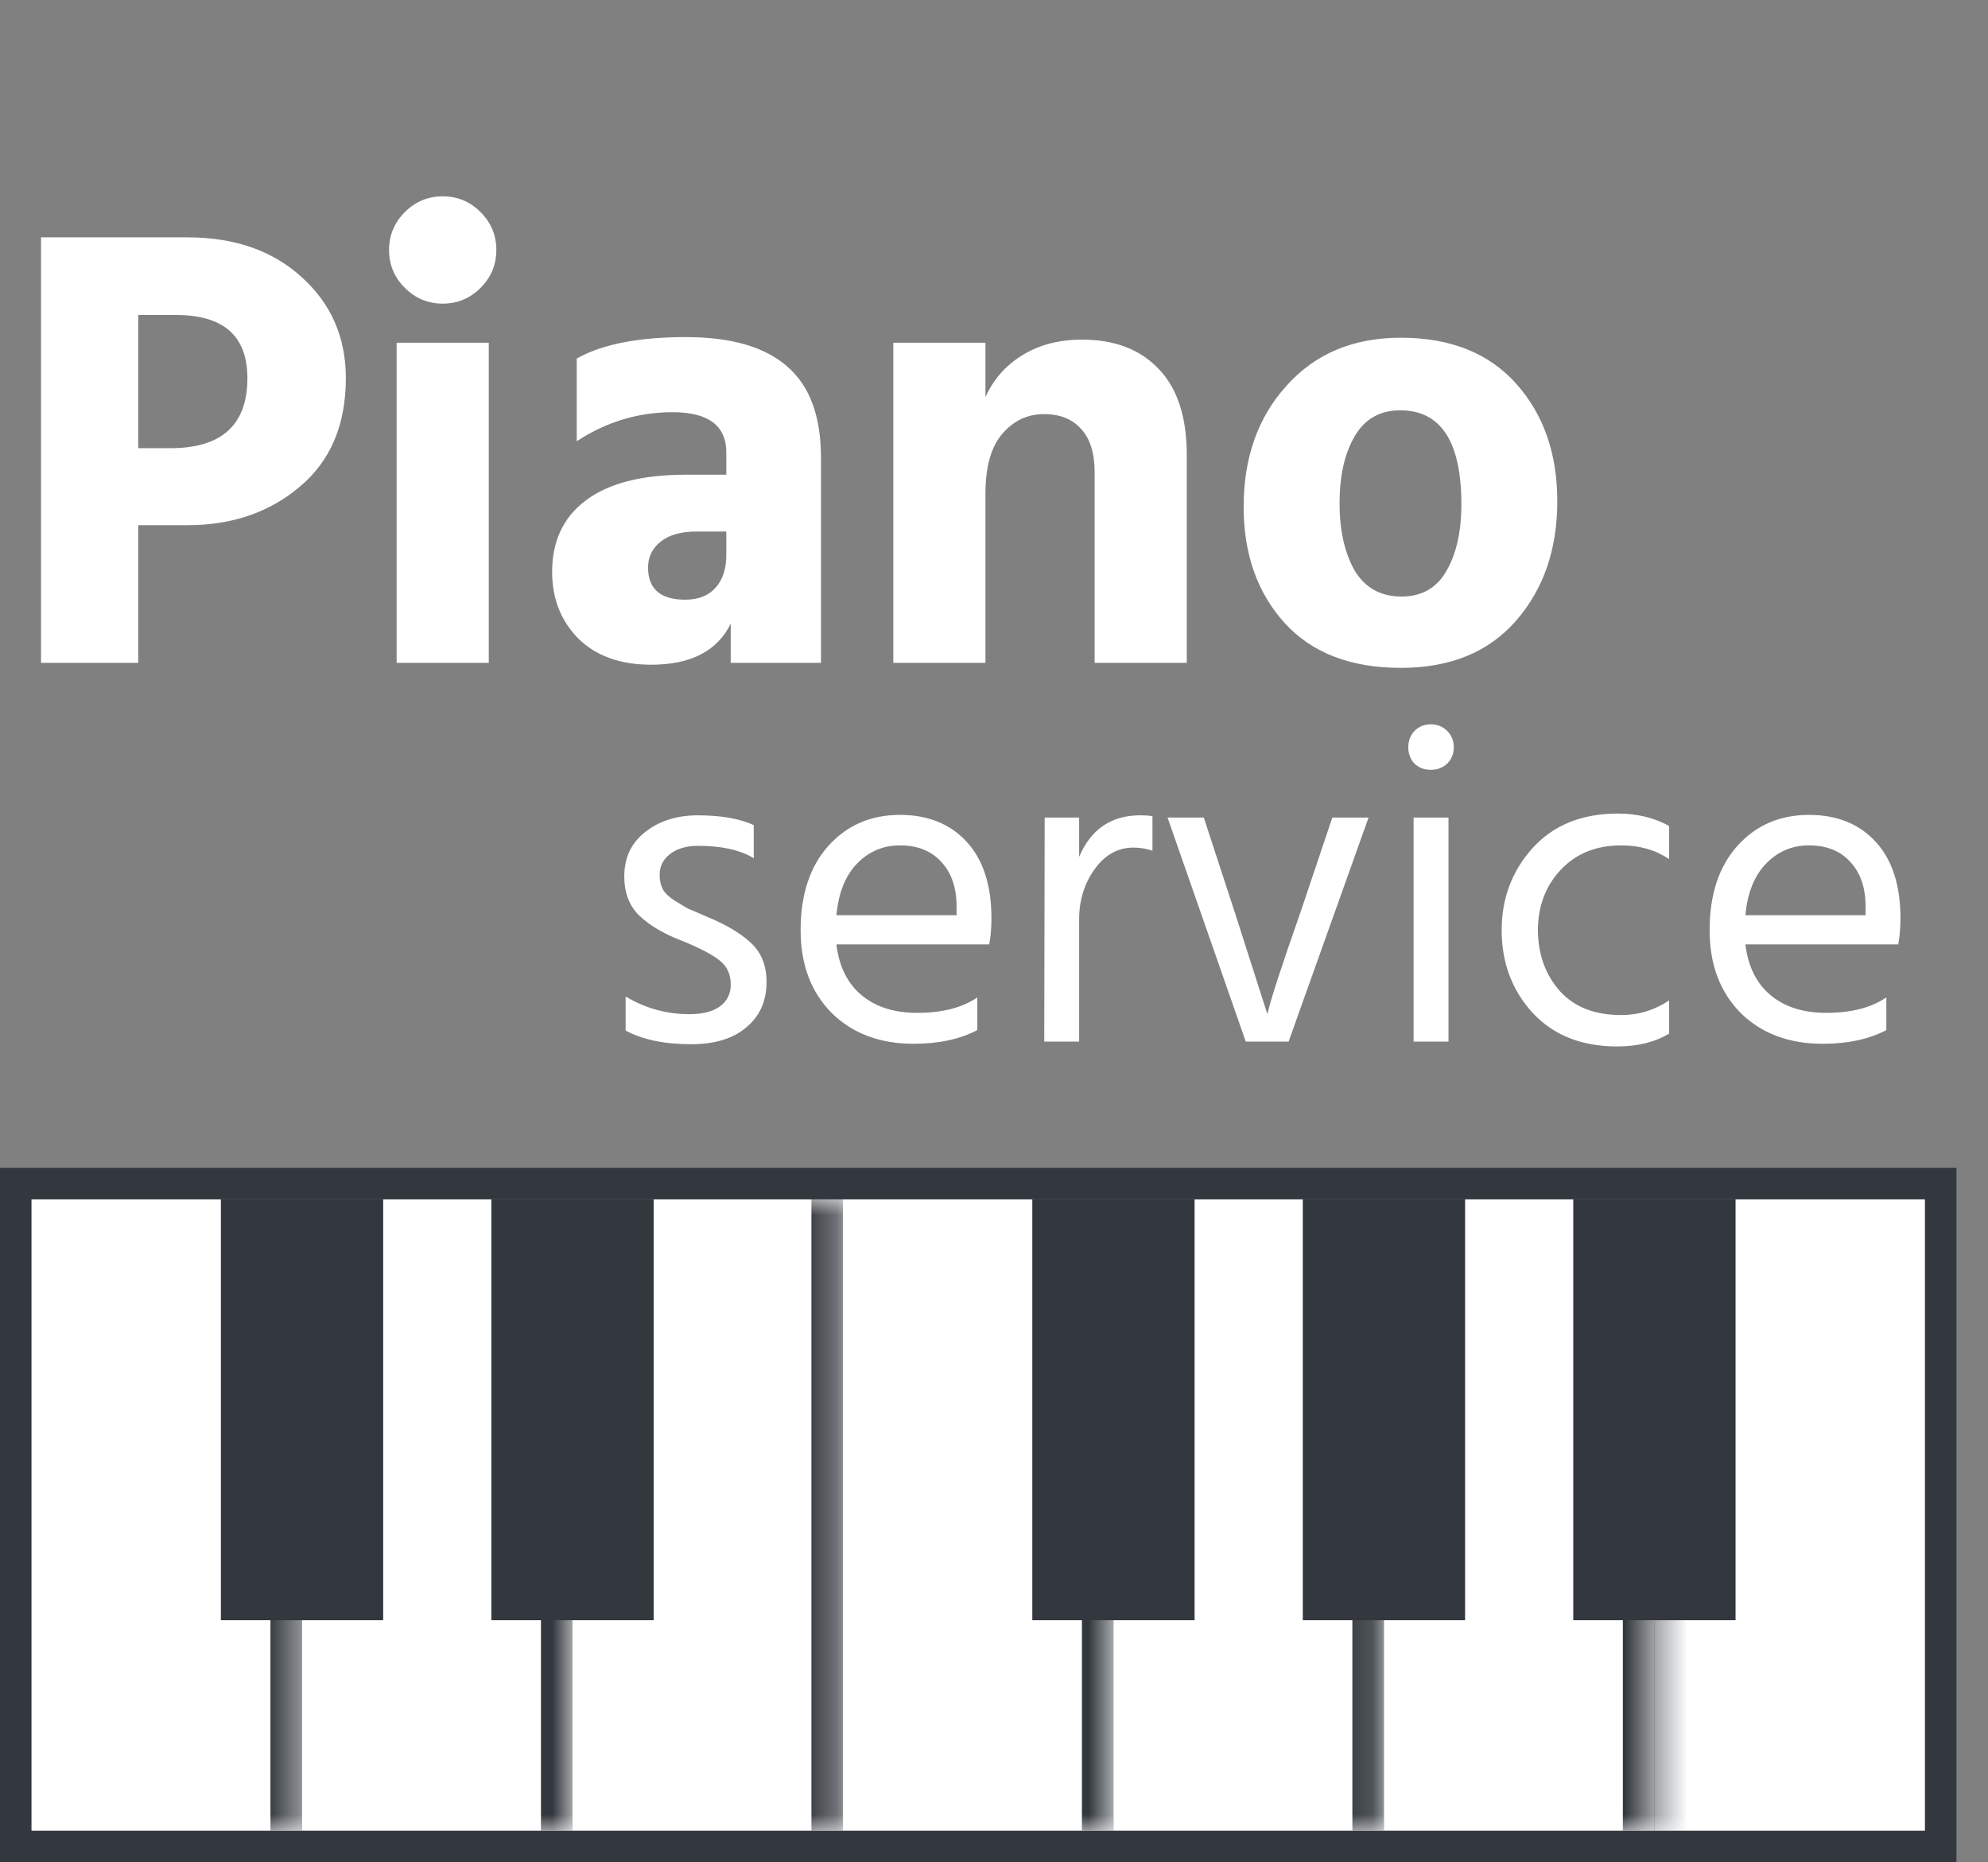 <svg width="63" height="59" viewBox="0 0 63 59" fill="none" xmlns="http://www.w3.org/2000/svg">
<rect x="0" y="0" width="63" height="59" fill="#808080" stroke="none"/>
<rect x="0.5" y="37.5" width="61" height="21" stroke="#33383E"/>
<mask id="path-2-inside-1_12_256" fill="white">
<path d="M1 38H9.571V58H1V38Z"/>
</mask>
<path d="M1 38H9.571V58H1V38Z" fill="white"/>
<path d="M8.571 38V58H10.571V38H8.571Z" fill="#33383E" mask="url(#path-2-inside-1_12_256)"/>
<mask id="path-4-inside-2_12_256" fill="white">
<path d="M9.571 38H18.143V58H9.571V38Z"/>
</mask>
<path d="M9.571 38H18.143V58H9.571V38Z" fill="white"/>
<path d="M17.143 38V58H19.143V38H17.143Z" fill="#33383E" mask="url(#path-4-inside-2_12_256)"/>
<mask id="path-6-inside-3_12_256" fill="white">
<path d="M18.143 38H26.714V58H18.143V38Z"/>
</mask>
<path d="M18.143 38H26.714V58H18.143V38Z" fill="white"/>
<path d="M25.714 38V58H27.714V38H25.714Z" fill="#33383E" mask="url(#path-6-inside-3_12_256)"/>
<mask id="path-8-inside-4_12_256" fill="white">
<path d="M26.714 38H35.286V58H26.714V38Z"/>
</mask>
<path d="M26.714 38H35.286V58H26.714V38Z" fill="white"/>
<path d="M34.286 38V58H36.286V38H34.286Z" fill="#33383E" mask="url(#path-8-inside-4_12_256)"/>
<mask id="path-10-inside-5_12_256" fill="white">
<path d="M35.286 38H43.857V58H35.286V38Z"/>
</mask>
<path d="M35.286 38H43.857V58H35.286V38Z" fill="white"/>
<path d="M42.857 38V58H44.857V38H42.857Z" fill="#33383E" mask="url(#path-10-inside-5_12_256)"/>
<rect x="52.428" y="38" width="8.571" height="20" fill="white"/>
<rect x="7" y="38" width="5.143" height="13.333" fill="#33383E"/>
<rect x="15.572" y="38" width="5.143" height="13.333" fill="#33383E"/>
<rect x="32.714" y="38" width="5.143" height="13.333" fill="#33383E"/>
<mask id="path-16-inside-6_12_256" fill="white">
<path d="M43.857 38H52.428V58H43.857V38Z"/>
</mask>
<path d="M43.857 38H52.428V58H43.857V38Z" fill="white"/>
<path d="M51.428 38V58H53.428V38H51.428Z" fill="#33383E" mask="url(#path-16-inside-6_12_256)"/>
<rect x="41.286" y="38" width="5.143" height="13.333" fill="#33383E"/>
<rect x="49.857" y="38" width="5.143" height="13.333" fill="#33383E"/>
<path d="M23.886 26.14V27.19C23.457 26.929 22.869 26.798 22.122 26.798C21.749 26.798 21.45 26.887 21.226 27.064C21.011 27.232 20.904 27.451 20.904 27.722C20.904 27.89 20.937 28.039 21.002 28.17C21.067 28.291 21.193 28.413 21.38 28.534C21.576 28.655 21.716 28.739 21.8 28.786C21.893 28.823 22.089 28.907 22.388 29.038C22.985 29.281 23.452 29.556 23.788 29.864C24.124 30.172 24.292 30.587 24.292 31.11C24.292 31.717 24.077 32.197 23.648 32.552C23.228 32.907 22.649 33.084 21.912 33.084C21.053 33.084 20.358 32.939 19.826 32.65V31.572C20.451 31.945 21.123 32.132 21.842 32.132C22.271 32.132 22.598 32.048 22.822 31.88C23.046 31.712 23.158 31.483 23.158 31.194C23.158 30.858 23.032 30.597 22.78 30.41C22.537 30.223 22.127 30.013 21.548 29.78C21.016 29.575 20.587 29.318 20.26 29.01C19.943 28.702 19.784 28.287 19.784 27.764C19.784 27.176 20.003 26.709 20.442 26.364C20.89 26.009 21.445 25.832 22.108 25.832C22.845 25.832 23.438 25.935 23.886 26.14ZM30.314 28.996V28.716C30.314 28.128 30.155 27.661 29.837 27.316C29.52 26.961 29.081 26.784 28.521 26.784C27.989 26.784 27.537 26.975 27.163 27.358C26.79 27.741 26.571 28.287 26.506 28.996H30.314ZM30.971 31.6V32.636C30.421 32.925 29.749 33.07 28.956 33.07C27.882 33.07 27.014 32.743 26.352 32.09C25.698 31.427 25.372 30.555 25.372 29.472C25.372 28.343 25.666 27.451 26.253 26.798C26.841 26.145 27.598 25.818 28.521 25.818C29.408 25.818 30.113 26.103 30.636 26.672C31.158 27.241 31.419 28.049 31.419 29.094C31.419 29.393 31.396 29.668 31.349 29.92H26.506C26.59 30.62 26.855 31.157 27.303 31.53C27.752 31.903 28.34 32.09 29.067 32.09C29.861 32.09 30.495 31.927 30.971 31.6ZM34.198 25.902V27.148C34.571 26.271 35.215 25.832 36.13 25.832C36.298 25.832 36.429 25.841 36.522 25.86V26.952C36.326 26.887 36.125 26.854 35.92 26.854C35.425 26.854 35.015 27.083 34.688 27.54C34.361 27.997 34.198 28.525 34.198 29.122V33H33.092L33.106 25.902H34.198ZM39.478 33L37 25.902H38.148L39.128 28.898L40.164 32.132C40.248 31.731 40.598 30.653 41.214 28.898L42.222 25.902H43.37L40.836 33H39.478ZM44.797 33V25.902H45.903V33H44.797ZM44.825 24.194C44.694 24.054 44.629 23.881 44.629 23.676C44.629 23.471 44.694 23.298 44.825 23.158C44.965 23.018 45.137 22.948 45.343 22.948C45.548 22.948 45.721 23.018 45.861 23.158C46.001 23.298 46.071 23.471 46.071 23.676C46.071 23.881 46.001 24.054 45.861 24.194C45.721 24.325 45.548 24.39 45.343 24.39C45.137 24.39 44.965 24.325 44.825 24.194ZM48.736 29.486C48.746 30.251 48.979 30.891 49.436 31.404C49.894 31.908 50.542 32.16 51.382 32.16C51.924 32.16 52.428 32.006 52.894 31.698V32.748C52.446 33.019 51.896 33.154 51.242 33.154C50.122 33.154 49.231 32.799 48.568 32.09C47.915 31.371 47.588 30.499 47.588 29.472C47.588 28.464 47.915 27.596 48.568 26.868C49.231 26.14 50.132 25.776 51.27 25.776C51.877 25.776 52.418 25.907 52.894 26.168V27.218C52.465 26.929 51.961 26.784 51.382 26.784C50.58 26.784 49.936 27.045 49.45 27.568C48.974 28.081 48.736 28.721 48.736 29.486ZM59.12 28.996V28.716C59.12 28.128 58.962 27.661 58.644 27.316C58.327 26.961 57.888 26.784 57.328 26.784C56.796 26.784 56.343 26.975 55.97 27.358C55.597 27.741 55.377 28.287 55.312 28.996H59.12ZM59.778 31.6V32.636C59.227 32.925 58.556 33.07 57.762 33.07C56.689 33.07 55.821 32.743 55.158 32.09C54.505 31.427 54.178 30.555 54.178 29.472C54.178 28.343 54.472 27.451 55.06 26.798C55.648 26.145 56.404 25.818 57.328 25.818C58.215 25.818 58.919 26.103 59.442 26.672C59.965 27.241 60.226 28.049 60.226 29.094C60.226 29.393 60.203 29.668 60.156 29.92H55.312C55.396 30.62 55.662 31.157 56.11 31.53C56.558 31.903 57.146 32.09 57.874 32.09C58.667 32.09 59.302 31.927 59.778 31.6Z" fill="white"/>
<path d="M4.38 14.2H5.4C7.027 14.2 7.84 13.46 7.84 11.98C7.84 10.647 7.087 9.98 5.58 9.98H4.38V14.2ZM1.3 7.52H5.94C7.433 7.52 8.64 7.94 9.56 8.78C10.493 9.62 10.96 10.687 10.96 11.98C10.96 13.46 10.473 14.607 9.5 15.42C8.54 16.233 7.353 16.64 5.94 16.64H4.38V21H1.3V7.52ZM12.569 21V10.86H15.489V21H12.569ZM12.829 9.12C12.496 8.787 12.329 8.387 12.329 7.92C12.329 7.453 12.496 7.053 12.829 6.72C13.163 6.387 13.563 6.22 14.03 6.22C14.496 6.22 14.896 6.387 15.229 6.72C15.563 7.053 15.729 7.453 15.729 7.92C15.729 8.387 15.563 8.787 15.229 9.12C14.896 9.453 14.496 9.62 14.03 9.62C13.563 9.62 13.163 9.453 12.829 9.12ZM23.017 16.84H22.077C21.584 16.84 21.203 16.947 20.937 17.16C20.67 17.373 20.537 17.647 20.537 17.98C20.537 18.66 20.93 19 21.717 19C22.13 19 22.45 18.873 22.677 18.62C22.904 18.367 23.017 18.02 23.017 17.58V16.84ZM18.277 13.98V11.36C19.077 10.907 20.23 10.68 21.737 10.68C23.177 10.68 24.25 10.993 24.957 11.62C25.663 12.233 26.017 13.193 26.017 14.5V21H23.157V19.76C22.73 20.627 21.89 21.06 20.637 21.06C19.65 21.06 18.877 20.78 18.317 20.22C17.77 19.66 17.497 18.96 17.497 18.12C17.497 17.147 17.85 16.393 18.557 15.86C19.277 15.313 20.337 15.04 21.737 15.04H23.017V14.34C23.017 13.487 22.45 13.06 21.317 13.06C20.224 13.06 19.21 13.367 18.277 13.98ZM31.229 10.86V12.58C31.483 12.02 31.869 11.58 32.389 11.26C32.923 10.927 33.556 10.76 34.289 10.76C35.329 10.76 36.143 11.073 36.729 11.7C37.316 12.313 37.609 13.22 37.609 14.42V21H34.689V14.96C34.689 14.36 34.549 13.907 34.269 13.6C33.989 13.28 33.596 13.12 33.089 13.12C32.556 13.12 32.109 13.333 31.749 13.76C31.403 14.173 31.229 14.8 31.229 15.64V21H28.309V10.86H31.229ZM44.391 21.16C42.804 21.16 41.578 20.687 40.711 19.74C39.844 18.78 39.411 17.553 39.411 16.06C39.411 14.5 39.864 13.22 40.771 12.22C41.678 11.207 42.884 10.7 44.391 10.7C45.964 10.7 47.184 11.187 48.051 12.16C48.918 13.133 49.351 14.373 49.351 15.88C49.351 17.413 48.911 18.68 48.031 19.68C47.164 20.667 45.951 21.16 44.391 21.16ZM44.371 13C43.731 13 43.251 13.273 42.931 13.82C42.611 14.367 42.451 15.073 42.451 15.94C42.451 16.807 42.611 17.52 42.931 18.08C43.264 18.627 43.758 18.9 44.411 18.9C45.051 18.9 45.524 18.633 45.831 18.1C46.151 17.553 46.311 16.847 46.311 15.98C46.311 13.993 45.664 13 44.371 13Z" fill="white"/>
</svg>
